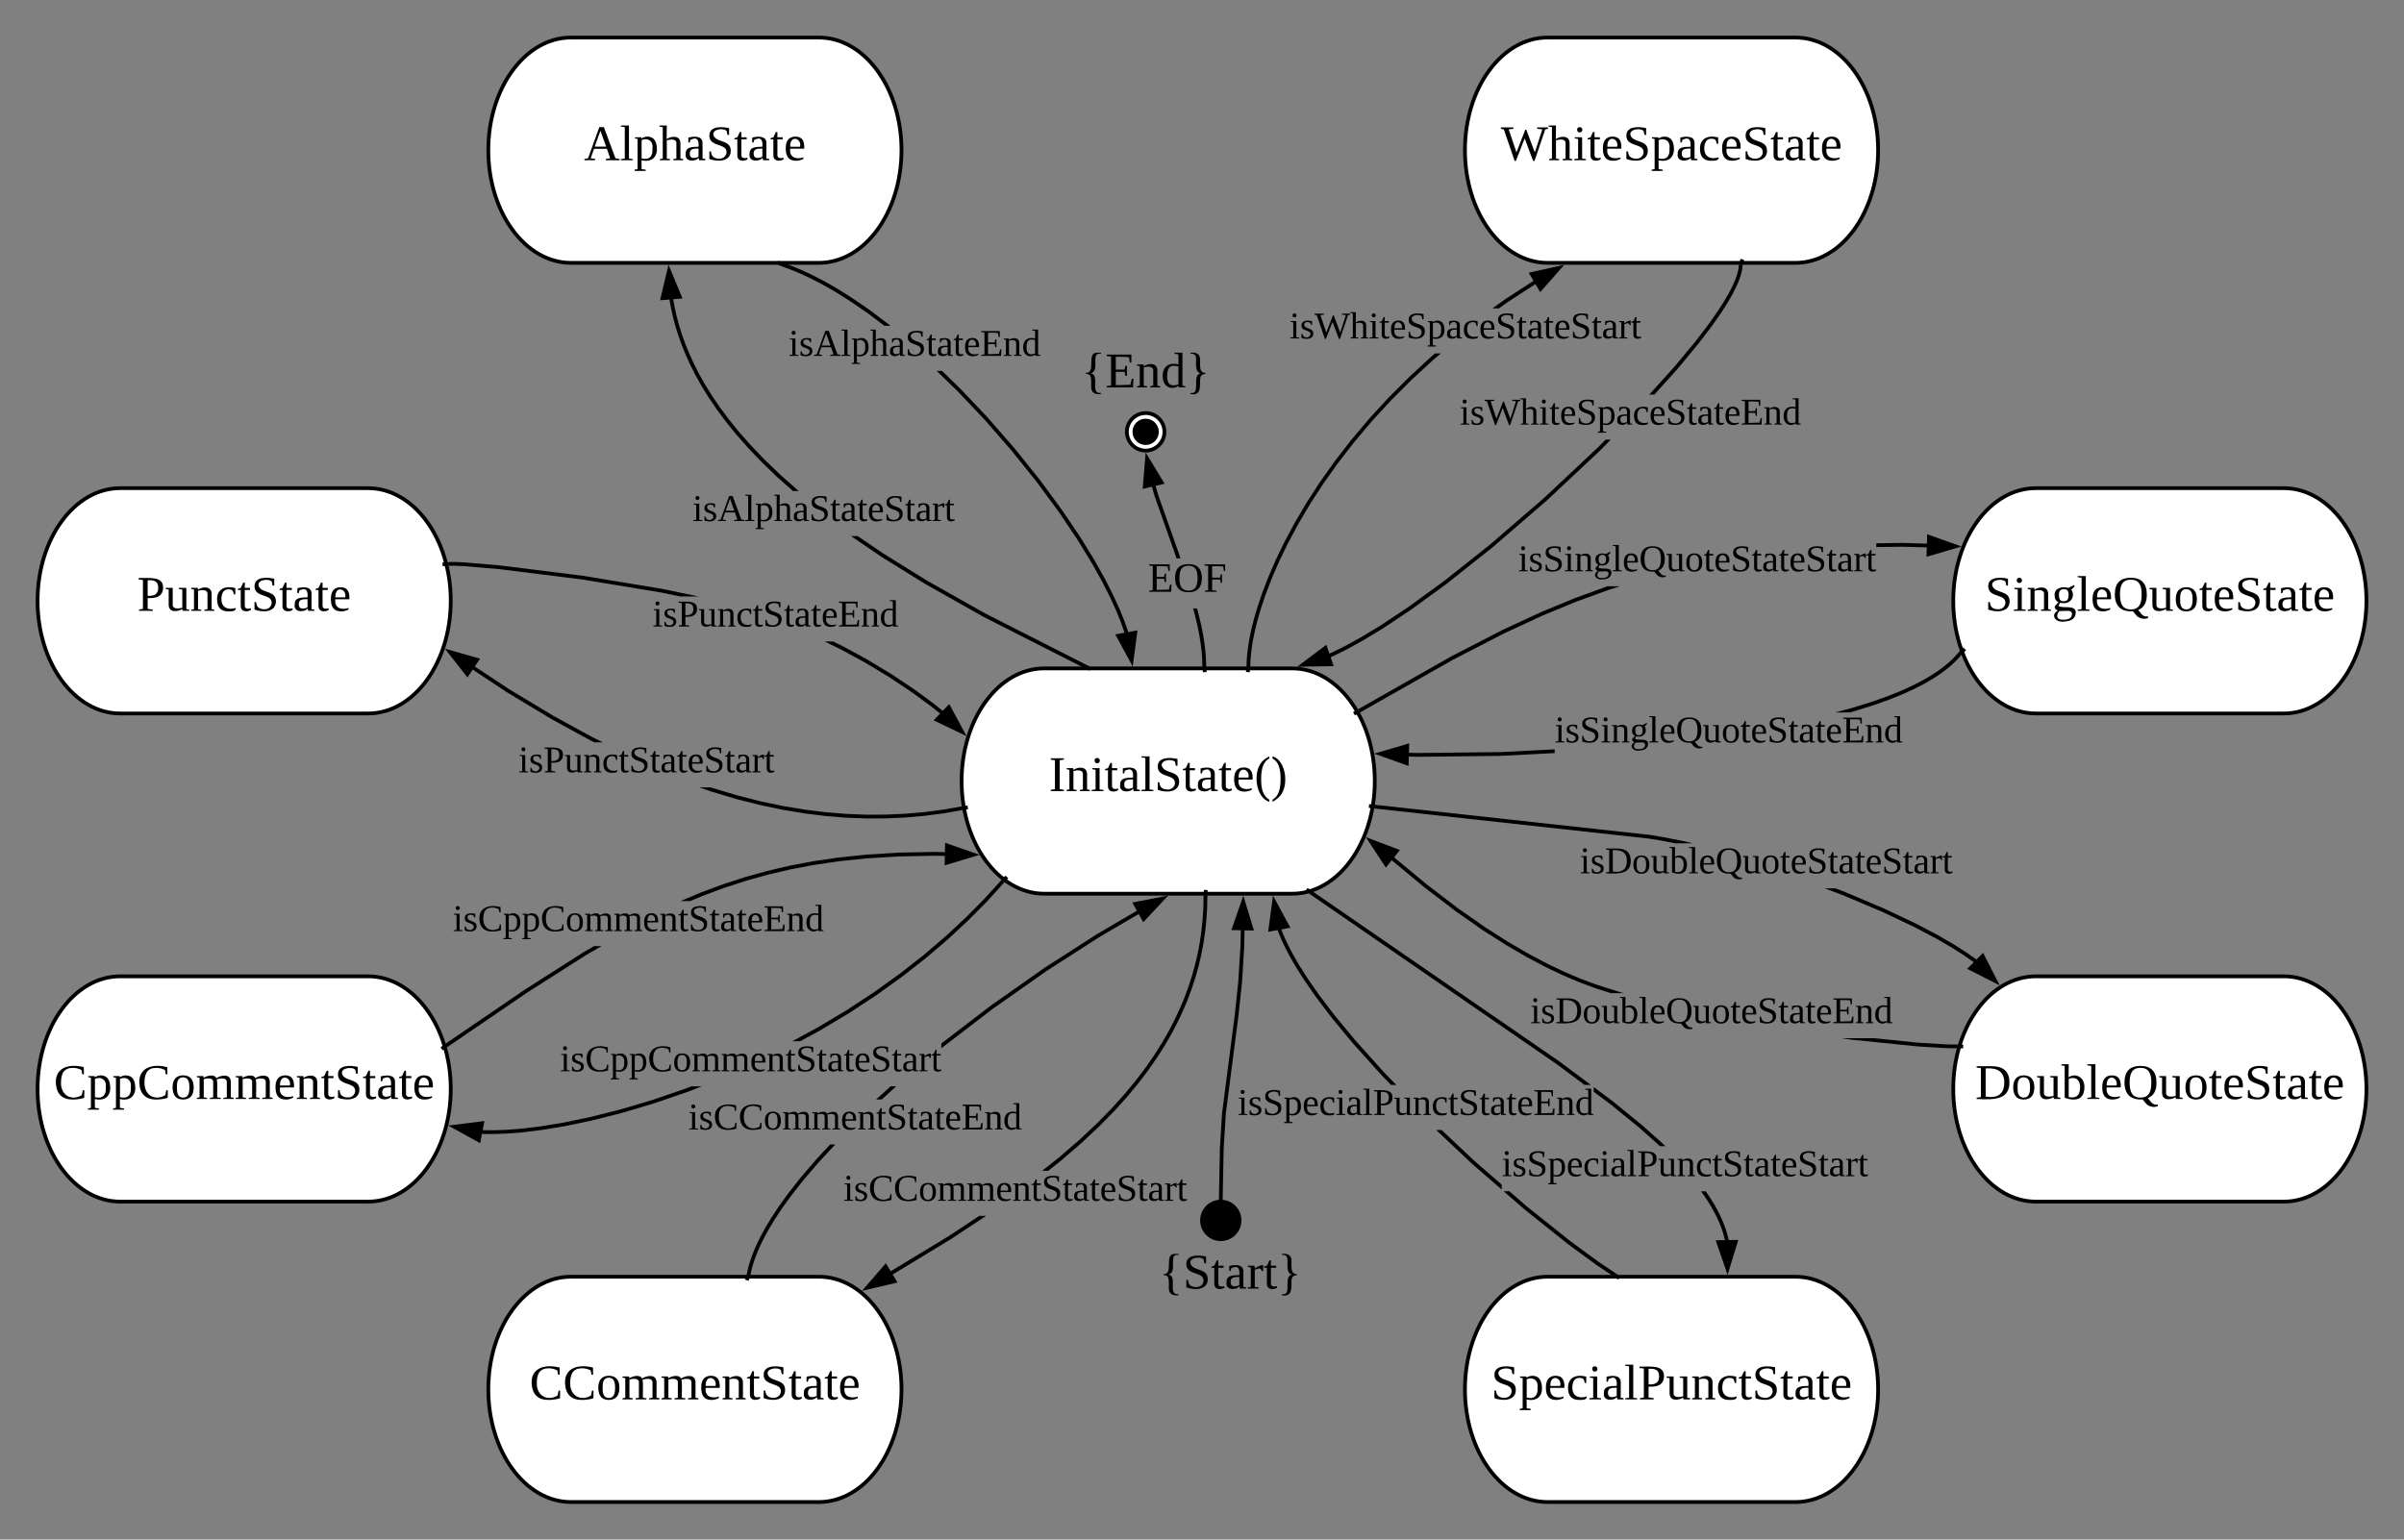 <svg xmlns="http://www.w3.org/2000/svg" xmlns:xlink="http://www.w3.org/1999/xlink" xmlns:lucid="lucid" width="1280" height="820"><rect width="100%" height="100%" fill="#808080" stroke="none"/><g transform="translate(0 4)" lucid:page-tab-id="0_0"><path d="M436 16c24.3 0 44 26.86 44 60s-19.7 60-44 60H304c-24.3 0-44-26.86-44-60s19.7-60 44-60z" stroke="#000" stroke-width="2" fill="#fff"/><use xlink:href="#a" transform="matrix(1,0,0,1,265,21) translate(45.889 60.333)"/><path d="M196 256c24.3 0 44 26.86 44 60s-19.7 60-44 60H64c-24.3 0-44-26.86-44-60s19.7-60 44-60z" stroke="#000" stroke-width="2" fill="#fff"/><use xlink:href="#b" transform="matrix(1,0,0,1,25,261) translate(48.074 60.333)"/><path d="M196 516c24.3 0 44 26.86 44 60s-19.7 60-44 60H64c-24.3 0-44-26.86-44-60s19.7-60 44-60z" stroke="#000" stroke-width="2" fill="#fff"/><use xlink:href="#c" transform="matrix(1,0,0,1,25,521) translate(3.63 60.333)"/><path d="M436 676c24.3 0 44 26.86 44 60s-19.7 60-44 60H304c-24.3 0-44-26.86-44-60s19.7-60 44-60z" stroke="#000" stroke-width="2" fill="#fff"/><use xlink:href="#d" transform="matrix(1,0,0,1,265,681) translate(16.963 60.333)"/><path d="M956 676c24.3 0 44 26.86 44 60s-19.7 60-44 60H824c-24.3 0-44-26.86-44-60s19.7-60 44-60z" stroke="#000" stroke-width="2" fill="#fff"/><use xlink:href="#e" transform="matrix(1,0,0,1,785,681) translate(8.926 60.333)"/><path d="M1216 516c24.3 0 44 26.86 44 60s-19.7 60-44 60h-132c-24.3 0-44-26.86-44-60s19.7-60 44-60z" stroke="#000" stroke-width="2" fill="#fff"/><use xlink:href="#f" transform="matrix(1,0,0,1,1045,521) translate(6.704 60.333)"/><path d="M956 16c24.3 0 44 26.86 44 60s-19.7 60-44 60H824c-24.3 0-44-26.86-44-60s19.7-60 44-60z" stroke="#000" stroke-width="2" fill="#fff"/><use xlink:href="#g" transform="matrix(1,0,0,1,785,21) translate(14.148 60.333)"/><path d="M1216 256c24.3 0 44 26.86 44 60s-19.7 60-44 60h-132c-24.3 0-44-26.86-44-60s19.7-60 44-60z" stroke="#000" stroke-width="2" fill="#fff"/><use xlink:href="#h" transform="matrix(1,0,0,1,1045,261) translate(11.852 60.333)"/><path d="M688 352c24.3 0 44 26.86 44 60s-19.7 60-44 60H556c-24.3 0-44-26.86-44-60s19.7-60 44-60z" stroke="#000" stroke-width="2" fill="#fff"/><use xlink:href="#i" transform="matrix(1,0,0,1,517,357) translate(41.519 60.333)"/><path d="M448.8 340.2l12.93 7.05 12.98 7.85 12.2 8.13 10.25 7.53 4.96 4-1.24 1.55-4.93-3.96-10.18-7.47-12.1-8.08-12.92-7.82-12.86-7-8.8-4.3h4.55zm-206.55-44.88l5.08.22 18.76 1.6 44.4 5.56 42.03 6.94 19.4 4.03h-9.8l-9.97-2.07-41.95-6.92-44.32-5.54-18.68-1.6-5-.22h-1.67l-.7.03-.36.03-.18.02-.18.04-.08.03-.78-1.84.18-.08.23-.06.3-.07.3-.04.43-.05.8-.03z"/><path d="M238.7 295.55l-.08 2-3-.1.07-2zM512.3 385.85l-13.52-6.5 6.4-6.7z"/><path d="M514.65 388.08l-17.54-8.42 8.3-8.7zm-14.2-9.03l9.5 4.57-5-9.3z"/><use xlink:href="#j" transform="matrix(1,0,0,1,347.397,313.673) translate(0 16)"/><path d="M379.25 415.65l13.26 3.97 12.58 3.2 12 2.5 11.54 1.92 11.14 1.38 10.83.88 10.58.4 10.38-.02 10.24-.46 10.15-.88 10.1-1.3 10.1-1.75.34 1.96-10.15 1.75-10.18 1.32-10.23.9-10.33.46-10.46.03-10.67-.4-10.9-.9-11.24-1.38-11.62-1.93-12.07-2.54-12.65-3.2-13.35-4-6.33-2.2h6.13zm-108.2-52.6l23.8 14.33 20.47 11.2 5.67 2.8h-4.53l-2.07-1.03-20.56-11.23-23.87-14.38-18.5-12.24 1.1-1.67z"/><path d="M515.44 427l-2.96.46-.3-1.97 2.95-.48zM254 347.4l-5.17 7.7-9.26-11.8z"/><path d="M255.6 346.82l-6.7 9.98-12.02-15.3zm-6.83 6.58l3.63-5.4-10.15-2.9z"/><use xlink:href="#k" transform="matrix(1,0,0,1,276.019,391.373) translate(0 16)"/><path d="M366.2 577.5l-18.07 6.2-17.33 5.15-16.02 4.04-14.23 2.95-12.2 2-10.12 1.25-8.22.65-6.57.25-5.24-.02-1.8-.08.08-2 1.76.08 5.16.02 6.5-.24 8.13-.65 10.04-1.22 12.1-2 14.16-2.94 15.94-4.02 17.25-5.12 18-6.18 2.66-1.03h5.5zm168.6-111.57l-9.18 10.1-9.97 10.07-10.8 10.05-11.7 10-12.64 9.9-13.63 9.8-14.64 9.64-15.65 9.36-10.54 5.73h-4.2l13.74-7.47 15.6-9.33 14.56-9.58 13.56-9.76 12.58-9.86 11.63-9.94 10.76-10 9.9-10 9.16-10.08z"/><path d="M536.82 463.72l-2.02 2.2-1.48-1.34 2.03-2.2zM254.96 603.34l-13.14-7.24 14.88-1.87z"/><path d="M255.68 604.88l-17.04-9.4 19.3-2.4zm-10.7-8.17l9.25 5.1 1.23-6.4z"/><use xlink:href="#l" transform="matrix(1,0,0,1,298.177,550.588) translate(0 16)"/><path d="M312 504.7l-31.57 20.13-42.27 28.87-1.13-1.66 42.3-28.88L310.96 503l5.33-3.08h4zm191.4-54.8l-.05 2-5.7-.13-19.53.38-16.67 1.03-14.73 1.53-13.38 1.98-12.47 2.36-11.88 2.78-11.6 3.23-11.55 3.74-11.83 4.4-6.5 2.72h-5.18l10.94-4.6 11.9-4.42 11.65-3.77 11.66-3.25 11.95-2.8L433 454.7l13.47-1.97 14.8-1.54 16.77-1.05 19.62-.4zM518.37 451.23l-14.37 4.3.2-9.25z"/><path d="M521.6 451.3l-18.63 5.6.27-12.02zm-16.57 2.9l10.1-3.04-9.95-3.5zM238.16 553.7l-2.48 1.7-1.12-1.66 2.47-1.7z"/><use xlink:href="#m" transform="matrix(1,0,0,1,241.075,475.92) translate(0 16)"/><path d="M470.38 290.84l22.96 14.27 31.08 17.55 54.04 27.46-.9 1.8-54.1-27.48-31.14-17.6-23.03-14.3-16.18-11h3.56zM359.18 159.5l1.07 4.8 1.3 4.87 1.53 4.94 1.8 5.04 2.1 5.14 2.4 5.28 2.76 5.44 3.16 5.63 3.62 5.85 4.14 6.12 4.75 6.4 5.47 6.8 6.32 7.17 7.33 7.68 8.6 8.26 9.72 8.6h-3.02l-8.07-7.12-8.65-8.32-7.38-7.74-6.38-7.24-5.5-6.84-4.82-6.5-4.18-6.17-3.66-5.92-3.2-5.7-2.8-5.52-2.44-5.36-2.12-5.22-1.83-5.1-1.58-5.02-1.3-4.95-1.1-4.9-.8-4.54 1.96-.35z"/><path d="M581.14 351.47l-.9 1.78-2.7-1.36.92-1.8zM361.96 154.08l-9.24.73 3.5-14.57z"/><path d="M363.4 154.97l-11.97.95 4.53-18.92zm-9.4-1.26l6.5-.5-4.03-9.75z"/><use xlink:href="#n" transform="matrix(1,0,0,1,368.685,257.507) translate(0 16)"/><path d="M511.35 203.05l14.5 15.3 14.46 16.58 13.52 16.87 11.82 16.1 9.73 14.46L583 294.8l5.8 10.4 4.3 8.6 3.2 7.04 2.34 5.8 1.7 4.83.43 1.37-1.9.6-.42-1.34-1.68-4.74-2.3-5.73-3.16-6.97-4.27-8.5-5.76-10.34-7.6-12.38-9.66-14.4-11.77-16.02-13.46-16.8-14.4-16.52-14.44-15.25-11.25-10.92h2.87zm-89.57-65.3l5.08 2.1 5.65 2.63 6.34 3.27 7.1 4.06 8 5.05 9.07 6.23 10.24 7.7.92.75h-3.25l-9.06-6.82-9-6.18-7.93-5-7.02-4-6.25-3.24-5.57-2.6-5-2.08-4.55-1.66.7-1.88zM417.24 136.08l-.77 1.84-2.77-1.14.77-1.85zM602.5 347.82l-7.13-13.2 9.12-1.67z"/><path d="M603.1 351l-9.26-17.1 11.82-2.18zm-6.2-15.64l5.03 9.27 1.4-10.45z"/><use xlink:href="#o" transform="matrix(1,0,0,1,419.876,169.532) translate(0 16)"/><path d="M506.28 656l-31.2 18.93-1.05-1.7 31.18-18.92 16.25-10.74h3.62zm136.6-182.98l-.15 6.6-.4 6.42-.67 6.28-.9 6.16-1.16 6.07-1.4 6-1.67 5.95-1.93 5.94-2.22 5.95-2.5 5.98-2.86 6.05-3.2 6.14-3.63 6.27-4.1 6.43-4.62 6.64-5.24 6.9-5.98 7.24-6.87 7.63-8 8.14-9.4 8.83-11.28 9.73-6.57 5.2h-3.22l8.52-6.74 11.22-9.68 9.34-8.76 7.93-8.08 6.82-7.57 5.93-7.16 5.2-6.83 4.56-6.58 4.03-6.36 3.58-6.2 3.18-6.06 2.8-5.98 2.5-5.9 2.18-5.88 1.9-5.86 1.65-5.87 1.4-5.92 1.13-5.98.9-6.08.65-6.2.4-6.34.14-6.55z"/><path d="M643 470.06l-.14 3-2-.1.16-3zM476.32 678.42l-14.6 3.43 9.8-11.36z"/><path d="M477.9 679.08l-18.94 4.45 12.7-14.73zm-13.4 1.1l10.25-2.42-3.38-5.57z"/><use xlink:href="#p" transform="matrix(1,0,0,1,449.048,619.557) translate(0 16)"/><path d="M435.96 615l-8.4 9.8-6.44 8.23-5 6.94-3.88 5.92-3.05 5.08-2.4 4.4-1.9 3.88-1.5 3.4-1.2 3.05-.93 2.74-.73 2.46-.56 2.24-.43 2.06-1.96-.4.43-2.1.58-2.33.77-2.54.96-2.8 1.22-3.12 1.53-3.48 1.93-3.95 2.45-4.48 3.1-5.17 3.93-6 5.04-7 6.5-8.3 8.45-9.86 7.52-8.1h2.73zm33.53-33.42h-2.98l7.7-7h2.97zm137.05-98.9l-21.18 12.4-28.1 18.06-28.7 20.2-26.6 20.38-.74.62v-2.57l26.15-20.05 28.77-20.24 28.18-18.1 21.2-12.42z"/><path d="M399.53 675.3l-.92 2.86-1.9-.6.92-2.87zM608.93 485.53l-4.5-8.12 14.74-2.83z"/><path d="M608.72 487.2l-5.82-10.5L622 473zm-2.74-9.07l3.16 5.7 7.2-7.7z"/><use xlink:href="#q" transform="matrix(1,0,0,1,366.478,581.581) translate(0 16)"/><path d="M908.5 630.92l2.38 3.55 2 3.24 1.66 3 1.4 2.8 1.18 2.6 1 2.5.84 2.35.7 2.26.57 2.2.28 1.27-1.94.43-.28-1.24-.55-2.1-.67-2.18-.8-2.3-.98-2.4-1.14-2.53-1.37-2.7-1.63-2.93-1.94-3.17-2.34-3.48-1.2-1.6h2.5zm-49.77-48.35l15.5 12.65 10.3 9.15 2.17 2.1h-2.88l-.64-.63-10.23-9.1-15.45-12.6-8.93-6.66v-2.5zm-28.5-21.27l16.83 12.56h-3.34l-14.65-10.93-131.56-90.66 1.15-1.65zM919.78 671.76l-4.87-14.18 9.28-.16z"/><path d="M919.84 675l-6.33-18.4 12.04-.2zm-3.54-16.45l3.43 9.98 3.1-10.1zM698.65 470.62l-1.14 1.65-2.46-1.7 1.14-1.65z"/><use xlink:href="#r" transform="matrix(1,0,0,1,799.577,606.457) translate(0 16)"/><path d="M813.25 638.8l22.87 18.26 15.03 11.02 9.1 6.1-1.13 1.65-9.12-6.12-15.1-11.05-22.93-18.32-11.38-9.87h3.04zm-28.08-24.38l14.4 12.5v2.65l-15.75-13.67-19.13-18.04h2.9zM682.6 492.07l1.44 3.42 1.87 3.98 2.47 4.74 3.27 5.7 4.4 6.92 5.93 8.58 8.16 10.78 11.3 13.7 15.72 17.5 6.3 6.46h-2.8l-4.96-5.1-15.78-17.54-11.36-13.78-8.2-10.85-6-8.66-4.43-7-3.3-5.76-2.52-4.8-1.9-4.08-1.45-3.5-.6-1.64 1.86-.7z"/><path d="M862.72 675.87l-1.13 1.65-2.5-1.7 1.15-1.65zM685.52 489.38l-9.12 1.67 2-14.87z"/><path d="M687.06 490.12l-11.83 2.16L677.8 473zm-9.48-.3l6.4-1.18-5-9.27z"/><use xlink:href="#s" transform="matrix(1,0,0,1,658.957,573.859) translate(0 16)"/><path d="M763.3 187.5l-11.67 10.75-10.93 10.94-10.2 11.08-9.42 11.17-8.66 11.17-7.9 11.1-7.08 10.93-6.28 10.63-5.48 10.23-4.68 9.7-3.9 9.02-3.18 8.27-2.5 7.44-1.92 6.6-1.4 5.73-1 4.94-.67 4.2-.4 3.56-.23 3-.08 2.5v.55h-2v-.57l.08-2.58.23-3.07.42-3.64.68-4.3 1-5 1.44-5.83 1.94-6.66 2.54-7.53 3.2-8.34 3.94-9.1 4.72-9.76 5.52-10.3 6.32-10.7 7.14-11 7.93-11.17 8.73-11.24 9.48-11.24 10.25-11.15 11-11L762 186l2.06-1.75h3.1zm54.5-40.37l-14.85 9.65-4.88 3.47h-3.45l7.2-5.13 14.88-9.67zM820.24 149.9l-4.72-7.97 14.64-3.28z"/><path d="M820.08 151.6l-6.12-10.35 18.98-4.25zm-3-9l3.32 5.6 6.97-7.9zM665.7 351.1l-.3 3-2-.22.32-3z"/><use xlink:href="#t" transform="matrix(1,0,0,1,686.579,160.247) translate(0 16)"/><path d="M852.47 235.47l-28.84 27.07-28.83 24.9-24.53 19.48-19.12 13.92-14.46 9.63-10.96 6.64-8.4 4.63-6.55 3.27-2.5 1.1-.83-1.82 2.46-1.1 6.5-3.22 8.3-4.6 10.88-6.58 14.4-9.58 19.06-13.88 24.47-19.42 28.76-24.85 28.77-27 3.82-3.9h2.8zm75.3-98.45v.55l-.04.63-.08.7-.1.78-.18.9-.24 1-.33 1.2-.45 1.37-.6 1.64-.85 1.97-1.15 2.43-1.6 3.06-2.27 3.92-3.28 5.16-4.85 6.97-7.34 9.64-11.2 13.53-12.36 13.68h-2.7l13.54-15 11.16-13.45 7.3-9.57 4.8-6.9 3.23-5.1 2.23-3.83 1.56-3 1.12-2.35.8-1.9.58-1.56.42-1.3.3-1.1.23-.94.17-.8.1-.7.07-.63.03-.54v-.52z"/><path d="M928.67 134.46l-.94 2.85-1.9-.6.94-2.86zM708.73 349.8l-15 .26 12-9.02z"/><path d="M710.12 350.78l-19.45.33 15.54-11.7zM696.8 349l10.54-.17-2.12-6.16z"/><use xlink:href="#u" transform="matrix(1,0,0,1,777.174,206.149) translate(0 16)"/><path d="M856.18 310.3l-16.8 6.1-17.94 7.4-20.54 9.52-27.18 14.02-49.7 28.2-.97-1.75 49.7-28.22 27.27-14.06 20.6-9.54 18.05-7.44 16.86-6.15.4-.13h6.6zm170.04-24.74l-.05 2-12.9-.37-14.25.18v-2l14.25-.2zM1041.2 286.98l-14.4 4.23.26-9.26z"/><path d="M1044.42 287.07l-18.66 5.5.34-12.03zm-16.58 2.8l10.1-2.98-9.92-3.55zM724.03 375.53l-2.6 1.48-1-1.73 2.62-1.48z"/><use xlink:href="#v" transform="matrix(1,0,0,1,808.295,284.27) translate(0 16)"/><path d="M827.78 397.1l-28.76 1.48-44.42.5-4.75-.15.06-2 4.72.14 44.34-.5 28.82-1.47zm216.94-52.8l-.87 1.05-1.2 1.37-1.37 1.42-1.56 1.5-1.8 1.56-2.04 1.66-2.38 1.77-2.78 1.88-3.26 2.02-3.87 2.18-4.66 2.36-5.63 2.56-6.92 2.82-8.64 3.1-10.96 3.4-1.82.5h-7.78l9.04-2.42 10.88-3.38 8.57-3.07 6.85-2.78 5.55-2.55 4.57-2.32 3.8-2.13 3.2-1.97 2.7-1.84 2.3-1.72 2-1.6 1.73-1.52 1.5-1.43 1.3-1.37 1.16-1.3.84-1.03zM749 402.54l-14.12-5.05 14.4-4.23z"/><path d="M749.97 403.94l-18.32-6.55 18.67-5.47zm-11.85-6.36l9.93 3.55.2-6.5zM1046.83 342.37l-2.2 2.03-1.37-1.47 2.2-2.03z"/><use xlink:href="#w" transform="matrix(1,0,0,1,827.782,375.43) translate(0 16)"/><path d="M981.72 470.83l21.42 9.06 16.56 7.83 12.08 6.34 8.67 5.04 6.27 4 4.6 3.2 1.2.93-1.2 1.6-1.18-.9-4.53-3.16-6.2-3.95-8.6-5-12-6.3-16.48-7.8-21.34-9.04-9.42-3.53h5.7zM878.64 440.7l6.24 1.04 11.68 2.28 4.7 1.13h-9.37l-7.37-1.44-6.17-1.02-146.6-16.08.23-1.98z"/><path d="M732 424.62l-.23 1.98-2.98-.32.2-2zM1062.45 518.56l-13.37-6.8 6.56-6.57z"/><path d="M1064.74 520.84L1047.4 512l8.5-8.5zm-13.98-9.36l9.4 4.8-4.8-9.4z"/><use xlink:href="#x" transform="matrix(1,0,0,1,841.191,445.149) translate(0 16)"/><path d="M1021.67 551.38l14.04.85 4.68.1 1.88-.06.05 2-1.9.05-4.77-.1-14.12-.85-35.57-3.6-5.6-.8h17.6zM759.74 467.1l16.62 12.7 14.18 9.92 12.5 7.98 11.14 6.48 10.02 5.28 9.07 4.3 8.26 3.5 7.57 2.83 1.87.64 11.8 3.75 1.77.47h-6.87l-7.33-2.33-1.92-.67-7.64-2.86-8.33-3.52-9.14-4.33-10.1-5.32-11.2-6.52-12.57-8-14.25-9.98-16.7-12.75L740.8 454l1.28-1.53z"/><path d="M1045.32 552.38l-.07 2-3-.1.07-2zM743.76 449.18l-5.8 7.23-8.22-12.54z"/><path d="M745.4 448.73l-7.52 9.38-10.67-16.27zm-7.36 5.98l4.08-5.07-9.86-3.74z"/><use xlink:href="#y" transform="matrix(1,0,0,1,814.788,524.966) translate(0 16)"/><path d="M660 646c0 5.52-4.48 10-10 10s-10-4.48-10-10 4.48-10 10-10 10 4.48 10 10z" stroke="#000" stroke-width="2"/><path d="M661.65 491.24l-.17 8.88-1.18 19-1.83 17.3-6.77 52.46-1.18 19-.52 27.1" stroke="#000" stroke-width="2" fill="none"/><path d="M661.94 476.24l4.36 14.35-9.27-.2z" stroke="#000" stroke-width="2"/><path d="M650 635l-.06 3" stroke="#000" stroke-width="2" fill="none"/><path d="M620 226c0 5.52-4.48 10-10 10s-10-4.48-10-10 4.48-10 10-10 10 4.48 10 10z" stroke="#000" stroke-width="2" fill="#fff"/><path d="M616 226c0 3.3-2.7 6-6 6s-6-2.7-6-6 2.7-6 6-6 6 2.7 6 6z" stroke="#000" stroke-width="2"/><path d="M637.6 320.9l1.82 7.36 1.2 5.93.77 5.02.48 4.37.26 3.88.08 3.5-2 .04-.08-3.45-.25-3.8-.5-4.3-.76-4.93-1.17-5.85-1.8-7.27-.4-1.34h2.1zm-20.88-61.16l10.3 29.2 1.56 4.48h-2.12l-1.32-3.82-10.33-29.24-1.56-5.33 1.92-.57z"/><path d="M642.48 353.9l-2 .18-.26-3 2-.17zM618.54 252.98l-9.02 2.13 1.23-14.94z"/><path d="M620.1 253.63l-11.7 2.77L610 237zm-9.47.2l6.34-1.5-5.48-9.02z"/><use xlink:href="#z" transform="matrix(1,0,0,1,611.232,293.42) translate(0 17.778)"/><path d="M600 656h110v20H600z" stroke="#000" stroke-opacity="0" stroke-width="8" fill="#fff" fill-opacity="0"/><use xlink:href="#A" transform="matrix(1,0,0,1,605,661) translate(12.148 21.333)"/><path d="M555 176h110v20H555z" stroke="#000" stroke-opacity="0" stroke-width="8" fill="#fff" fill-opacity="0"/><use xlink:href="#B" transform="matrix(1,0,0,1,560,181) translate(15.815 21.333)"/><defs><path d="M81-9v9H4v-9l26-5 81-224h33l83 224 30 5v9h-99v-9l31-5-23-68H73L49-14zm38-203L78-98h82" id="C"/><path d="M65-12l28 4v8H7v-8l28-4v-226l-28-4v-8h58v238" id="D"/><path d="M166-85c3 67-44 102-111 85l1 64 29 4v9H6v-9l21-4v-217c-7-3-22 1-19-12h46l1 9c11-8 26-14 45-14 47 2 64 36 66 85zM56-13c53 14 83-14 78-72 7-53-33-79-78-60v132" id="E"/><path d="M126-119c3-38-42-31-69-25v132l23 4v8H7v-8l21-4v-226l-24-4v-8h53l-1 98c31-22 99-31 99 31v109c7 3 23-1 20 12h-71v-8l22-4v-107" id="F"/><path d="M32-163c41-10 102-14 102 39v112c8 3 24-2 21 12h-45l-4-17C83 13 3 13 13-46c-2-50 45-50 92-51 4-36-5-70-42-56-6 2-12 4-16 6-4 7 0 23-15 20v-36zM42-47c0 41 41 33 63 22v-59c-34 1-63-1-63 37" id="G"/><path d="M178-68c0 79-95 82-154 59v-54h12c1 35 22 52 60 52 50 0 69-58 33-82-39-24-105-21-105-85 0-67 86-66 142-53v49h-12l-6-29c-31-27-121-7-89 42 28 43 119 24 119 101" id="H"/><path d="M54-38c-1 25 24 26 44 20v12C71 10 25 9 25-35v-115H4c-2-14 14-10 21-15l18-38h11v38h38v15H54v112" id="I"/><path d="M84-170c49 0 66 33 63 87H46c-8 60 38 80 95 63v10C128-2 108 4 88 4 34 4 14-29 14-84c-1-54 22-86 70-86zm33 73c12-57-57-82-69-24-1 7-2 15-2 24h71" id="J"/><g id="a"><use transform="matrix(0.074,0,0,0.074,0,0)" xlink:href="#C"/><use transform="matrix(0.074,0,0,0.074,19.185,0)" xlink:href="#D"/><use transform="matrix(0.074,0,0,0.074,26.593,0)" xlink:href="#E"/><use transform="matrix(0.074,0,0,0.074,39.926,0)" xlink:href="#F"/><use transform="matrix(0.074,0,0,0.074,53.259,0)" xlink:href="#G"/><use transform="matrix(0.074,0,0,0.074,65.037,0)" xlink:href="#H"/><use transform="matrix(0.074,0,0,0.074,79.852,0)" xlink:href="#I"/><use transform="matrix(0.074,0,0,0.074,87.259,0)" xlink:href="#G"/><use transform="matrix(0.074,0,0,0.074,99.037,0)" xlink:href="#I"/><use transform="matrix(0.074,0,0,0.074,106.444,0)" xlink:href="#J"/></g><path d="M75-108c48 3 76-12 76-58s-28-57-76-54v112zm111-58c-1 60-46 78-111 74v78l37 5v9H13v-9l28-5v-208l-31-4v-10c81 1 178-14 176 70" id="K"/><path d="M124-13C89 8 26 15 26-45v-108c-8-3-24 2-21-12h50v118c-3 37 42 32 69 25v-131l-25-4v-8h54v153c8 3 24-2 21 12h-48" id="L"/><path d="M125-118c4-37-41-34-68-26v132l23 4v8H8C5-13 21-9 28-12v-141c-7-3-23 1-20-12h47l2 13c31-23 98-29 98 31v109c7 3 23-1 20 12h-72v-8l22-4v-106" id="M"/><path d="M45-84c0 64 52 80 104 63 1 25-30 25-55 25-56 0-80-32-80-88 0-76 62-98 131-80v46h-10c-5-15-4-31-23-35-47-10-67 21-67 69" id="N"/><g id="b"><use transform="matrix(0.074,0,0,0.074,0,0)" xlink:href="#K"/><use transform="matrix(0.074,0,0,0.074,14.815,0)" xlink:href="#L"/><use transform="matrix(0.074,0,0,0.074,28.148,0)" xlink:href="#M"/><use transform="matrix(0.074,0,0,0.074,41.481,0)" xlink:href="#N"/><use transform="matrix(0.074,0,0,0.074,53.259,0)" xlink:href="#I"/><use transform="matrix(0.074,0,0,0.074,60.667,0)" xlink:href="#H"/><use transform="matrix(0.074,0,0,0.074,75.481,0)" xlink:href="#I"/><use transform="matrix(0.074,0,0,0.074,82.889,0)" xlink:href="#G"/><use transform="matrix(0.074,0,0,0.074,94.667,0)" xlink:href="#I"/><use transform="matrix(0.074,0,0,0.074,102.074,0)" xlink:href="#J"/></g><path d="M52-115c0 93 80 130 150 87l7-35h11l-1 55c-23 7-52 12-83 12C60 4 19-37 15-115c-5-113 97-141 201-114l1 51h-12l-5-30c-15-9-39-16-62-16-66 0-86 41-86 109" id="O"/><path d="M90-170c52 0 76 32 76 87 0 54-24 87-77 87-51 0-75-34-75-87 0-54 24-87 76-87zM89-10c39 0 46-35 46-73 0-39-7-73-46-73-39 1-44 34-44 73s6 72 44 73" id="P"/><path d="M126-118c4-37-42-32-68-25v131l24 4v8H8C5-13 21-9 28-12v-141c-7-3-23 1-20-12h48l1 13c22-15 77-30 92 2 32-22 104-36 104 29v109c8 3 24-2 21 12h-75v-8l25-4v-106c3-39-45-31-72-24 7 37 1 88 3 130l25 4v8h-78v-8l24-4v-106" id="Q"/><g id="c"><use transform="matrix(0.074,0,0,0.074,0,0)" xlink:href="#O"/><use transform="matrix(0.074,0,0,0.074,17.778,0)" xlink:href="#E"/><use transform="matrix(0.074,0,0,0.074,31.111,0)" xlink:href="#E"/><use transform="matrix(0.074,0,0,0.074,44.444,0)" xlink:href="#O"/><use transform="matrix(0.074,0,0,0.074,62.222,0)" xlink:href="#P"/><use transform="matrix(0.074,0,0,0.074,75.556,0)" xlink:href="#Q"/><use transform="matrix(0.074,0,0,0.074,96.296,0)" xlink:href="#Q"/><use transform="matrix(0.074,0,0,0.074,117.037,0)" xlink:href="#J"/><use transform="matrix(0.074,0,0,0.074,128.815,0)" xlink:href="#M"/><use transform="matrix(0.074,0,0,0.074,142.148,0)" xlink:href="#I"/><use transform="matrix(0.074,0,0,0.074,149.556,0)" xlink:href="#H"/><use transform="matrix(0.074,0,0,0.074,164.37,0)" xlink:href="#I"/><use transform="matrix(0.074,0,0,0.074,171.778,0)" xlink:href="#G"/><use transform="matrix(0.074,0,0,0.074,183.556,0)" xlink:href="#I"/><use transform="matrix(0.074,0,0,0.074,190.963,0)" xlink:href="#J"/></g><g id="d"><use transform="matrix(0.074,0,0,0.074,0,0)" xlink:href="#O"/><use transform="matrix(0.074,0,0,0.074,17.778,0)" xlink:href="#O"/><use transform="matrix(0.074,0,0,0.074,35.556,0)" xlink:href="#P"/><use transform="matrix(0.074,0,0,0.074,48.889,0)" xlink:href="#Q"/><use transform="matrix(0.074,0,0,0.074,69.63,0)" xlink:href="#Q"/><use transform="matrix(0.074,0,0,0.074,90.37,0)" xlink:href="#J"/><use transform="matrix(0.074,0,0,0.074,102.148,0)" xlink:href="#M"/><use transform="matrix(0.074,0,0,0.074,115.481,0)" xlink:href="#I"/><use transform="matrix(0.074,0,0,0.074,122.889,0)" xlink:href="#H"/><use transform="matrix(0.074,0,0,0.074,137.704,0)" xlink:href="#I"/><use transform="matrix(0.074,0,0,0.074,145.111,0)" xlink:href="#G"/><use transform="matrix(0.074,0,0,0.074,156.889,0)" xlink:href="#I"/><use transform="matrix(0.074,0,0,0.074,164.296,0)" xlink:href="#J"/></g><path d="M47-200c-23 0-25-39 0-38 13 0 18 7 20 19-1 11-8 19-20 19zM65-12l28 4v8H8v-8l28-4v-141l-24-4v-8h53v153" id="R"/><g id="e"><use transform="matrix(0.074,0,0,0.074,0,0)" xlink:href="#H"/><use transform="matrix(0.074,0,0,0.074,14.815,0)" xlink:href="#E"/><use transform="matrix(0.074,0,0,0.074,28.148,0)" xlink:href="#J"/><use transform="matrix(0.074,0,0,0.074,39.926,0)" xlink:href="#N"/><use transform="matrix(0.074,0,0,0.074,51.704,0)" xlink:href="#R"/><use transform="matrix(0.074,0,0,0.074,59.111,0)" xlink:href="#G"/><use transform="matrix(0.074,0,0,0.074,70.889,0)" xlink:href="#D"/><use transform="matrix(0.074,0,0,0.074,78.296,0)" xlink:href="#K"/><use transform="matrix(0.074,0,0,0.074,93.111,0)" xlink:href="#L"/><use transform="matrix(0.074,0,0,0.074,106.444,0)" xlink:href="#M"/><use transform="matrix(0.074,0,0,0.074,119.778,0)" xlink:href="#N"/><use transform="matrix(0.074,0,0,0.074,131.556,0)" xlink:href="#I"/><use transform="matrix(0.074,0,0,0.074,138.963,0)" xlink:href="#H"/><use transform="matrix(0.074,0,0,0.074,153.778,0)" xlink:href="#I"/><use transform="matrix(0.074,0,0,0.074,161.185,0)" xlink:href="#G"/><use transform="matrix(0.074,0,0,0.074,172.963,0)" xlink:href="#I"/><use transform="matrix(0.074,0,0,0.074,180.37,0)" xlink:href="#J"/></g><path d="M75-17c87 13 134-18 134-103 0-78-51-106-134-100v203zm171-102C246 5 139 7 10 0v-9l31-5v-208l-31-4v-10h107c82 0 129 35 129 117" id="S"/><path d="M53-14c58 12 82-15 82-73 0-52-35-77-82-58v131zM89 4C64 4 42-2 24-9v-229l-24-4v-8h53l-1 94c48-33 114-4 114 69 0 57-23 91-77 91" id="T"/><path d="M130-224c-62 0-78 43-78 106 0 64 16 108 78 108s78-44 78-108c0-63-16-106-78-106zM145 3C61 9 15-34 15-118c0-80 37-120 115-120 77 0 115 42 115 120 1 59-21 95-62 112 19 19 30 53 71 46v12c-30 12-67 2-84-19" id="U"/><g id="f"><use transform="matrix(0.074,0,0,0.074,0,0)" xlink:href="#S"/><use transform="matrix(0.074,0,0,0.074,19.185,0)" xlink:href="#P"/><use transform="matrix(0.074,0,0,0.074,32.519,0)" xlink:href="#L"/><use transform="matrix(0.074,0,0,0.074,45.852,0)" xlink:href="#T"/><use transform="matrix(0.074,0,0,0.074,59.185,0)" xlink:href="#D"/><use transform="matrix(0.074,0,0,0.074,66.593,0)" xlink:href="#J"/><use transform="matrix(0.074,0,0,0.074,78.37,0)" xlink:href="#U"/><use transform="matrix(0.074,0,0,0.074,97.556,0)" xlink:href="#L"/><use transform="matrix(0.074,0,0,0.074,110.889,0)" xlink:href="#P"/><use transform="matrix(0.074,0,0,0.074,124.222,0)" xlink:href="#I"/><use transform="matrix(0.074,0,0,0.074,131.63,0)" xlink:href="#J"/><use transform="matrix(0.074,0,0,0.074,143.407,0)" xlink:href="#H"/><use transform="matrix(0.074,0,0,0.074,158.222,0)" xlink:href="#I"/><use transform="matrix(0.074,0,0,0.074,165.63,0)" xlink:href="#G"/><use transform="matrix(0.074,0,0,0.074,177.407,0)" xlink:href="#I"/><use transform="matrix(0.074,0,0,0.074,184.815,0)" xlink:href="#J"/></g><path d="M319-222L242 5h-10l-61-162L108 5h-9L21-222l-21-4v-10h90v10l-34 4 56 166 63-163h8l61 163 54-166-37-4v-10h78v10" id="V"/><g id="g"><use transform="matrix(0.074,0,0,0.074,0,0)" xlink:href="#V"/><use transform="matrix(0.074,0,0,0.074,25.111,0)" xlink:href="#F"/><use transform="matrix(0.074,0,0,0.074,38.444,0)" xlink:href="#R"/><use transform="matrix(0.074,0,0,0.074,45.852,0)" xlink:href="#I"/><use transform="matrix(0.074,0,0,0.074,53.259,0)" xlink:href="#J"/><use transform="matrix(0.074,0,0,0.074,65.037,0)" xlink:href="#H"/><use transform="matrix(0.074,0,0,0.074,79.852,0)" xlink:href="#E"/><use transform="matrix(0.074,0,0,0.074,93.185,0)" xlink:href="#G"/><use transform="matrix(0.074,0,0,0.074,104.963,0)" xlink:href="#N"/><use transform="matrix(0.074,0,0,0.074,116.741,0)" xlink:href="#J"/><use transform="matrix(0.074,0,0,0.074,128.519,0)" xlink:href="#H"/><use transform="matrix(0.074,0,0,0.074,143.333,0)" xlink:href="#I"/><use transform="matrix(0.074,0,0,0.074,150.741,0)" xlink:href="#G"/><use transform="matrix(0.074,0,0,0.074,162.519,0)" xlink:href="#I"/><use transform="matrix(0.074,0,0,0.074,169.926,0)" xlink:href="#J"/></g><path d="M141-152c28 39 5 97-54 97-9 0-20-2-27-3L49-35c29 22 130-14 124 52-4 45-38 57-88 61C21 83-8 26 45-2 33-6 22-15 21-31l28-31c-19-9-28-26-28-51-2-51 53-65 100-52l38-20 7 8zM85 64c35 0 61-11 61-42 0-35-57-17-89-21-9 8-16 19-17 34 0 25 19 29 45 29zM52-113c1 26 7 46 35 44 28-1 34-16 35-44 0-26-6-43-34-43s-36 17-36 43" id="W"/><g id="h"><use transform="matrix(0.074,0,0,0.074,0,0)" xlink:href="#H"/><use transform="matrix(0.074,0,0,0.074,14.815,0)" xlink:href="#R"/><use transform="matrix(0.074,0,0,0.074,22.222,0)" xlink:href="#M"/><use transform="matrix(0.074,0,0,0.074,35.556,0)" xlink:href="#W"/><use transform="matrix(0.074,0,0,0.074,48.889,0)" xlink:href="#D"/><use transform="matrix(0.074,0,0,0.074,56.296,0)" xlink:href="#J"/><use transform="matrix(0.074,0,0,0.074,68.074,0)" xlink:href="#U"/><use transform="matrix(0.074,0,0,0.074,87.259,0)" xlink:href="#L"/><use transform="matrix(0.074,0,0,0.074,100.593,0)" xlink:href="#P"/><use transform="matrix(0.074,0,0,0.074,113.926,0)" xlink:href="#I"/><use transform="matrix(0.074,0,0,0.074,121.333,0)" xlink:href="#J"/><use transform="matrix(0.074,0,0,0.074,133.111,0)" xlink:href="#H"/><use transform="matrix(0.074,0,0,0.074,147.926,0)" xlink:href="#I"/><use transform="matrix(0.074,0,0,0.074,155.333,0)" xlink:href="#G"/><use transform="matrix(0.074,0,0,0.074,167.111,0)" xlink:href="#I"/><use transform="matrix(0.074,0,0,0.074,174.519,0)" xlink:href="#J"/></g><path d="M77-14l30 5v9H13v-9l30-5v-208l-30-4v-10h94v10l-30 4v208" id="X"/><path d="M108-235c-52 28-62 95-58 178 3 56 21 97 58 119v15C7 49-17-153 67-223c12-10 25-19 41-27v15" id="Y"/><path d="M12-250C113-222 137-19 52 49 40 59 28 69 12 77V62C56 37 70-16 70-87c0-70-13-123-58-148v-15" id="Z"/><g id="i"><use transform="matrix(0.074,0,0,0.074,0,0)" xlink:href="#X"/><use transform="matrix(0.074,0,0,0.074,8.815,0)" xlink:href="#M"/><use transform="matrix(0.074,0,0,0.074,22.148,0)" xlink:href="#R"/><use transform="matrix(0.074,0,0,0.074,29.556,0)" xlink:href="#I"/><use transform="matrix(0.074,0,0,0.074,36.963,0)" xlink:href="#G"/><use transform="matrix(0.074,0,0,0.074,48.741,0)" xlink:href="#D"/><use transform="matrix(0.074,0,0,0.074,56.148,0)" xlink:href="#H"/><use transform="matrix(0.074,0,0,0.074,70.963,0)" xlink:href="#I"/><use transform="matrix(0.074,0,0,0.074,78.37,0)" xlink:href="#G"/><use transform="matrix(0.074,0,0,0.074,90.148,0)" xlink:href="#I"/><use transform="matrix(0.074,0,0,0.074,97.556,0)" xlink:href="#J"/><use transform="matrix(0.074,0,0,0.074,109.333,0)" xlink:href="#Y"/><use transform="matrix(0.074,0,0,0.074,118.148,0)" xlink:href="#Z"/></g><path d="M41-130c7 48 86 23 86 84 0 56-69 57-112 41v-40c20 0 9 29 31 31 35 19 77-26 41-50-27-18-72-13-72-59 0-50 58-52 100-41v36c-19 1-8-25-28-25-21-7-50-1-46 23" id="aa"/><path d="M10-9l31-5v-208l-31-4v-10h177v57h-11l-6-38c-28-4-63-3-95-3v92h63l6-28h11v73h-11l-6-29H75v96l105-3 10-43h12l-3 62H10v-9" id="ab"/><path d="M13-81c0-71 46-101 114-85l-1-72-28-4v-8h57v238c8 3 24-2 21 12h-47l-2-12C80 23 13-1 13-81zm77-74c-37 1-44 33-45 74 0 38 9 66 45 66 14 0 27-3 36-7v-130c-10-1-24-3-36-3" id="ac"/><g id="j"><use transform="matrix(0.056,0,0,0.056,0,0)" xlink:href="#R"/><use transform="matrix(0.056,0,0,0.056,5.556,0)" xlink:href="#aa"/><use transform="matrix(0.056,0,0,0.056,13.333,0)" xlink:href="#K"/><use transform="matrix(0.056,0,0,0.056,24.444,0)" xlink:href="#L"/><use transform="matrix(0.056,0,0,0.056,34.444,0)" xlink:href="#M"/><use transform="matrix(0.056,0,0,0.056,44.444,0)" xlink:href="#N"/><use transform="matrix(0.056,0,0,0.056,53.278,0)" xlink:href="#I"/><use transform="matrix(0.056,0,0,0.056,58.833,0)" xlink:href="#H"/><use transform="matrix(0.056,0,0,0.056,69.944,0)" xlink:href="#I"/><use transform="matrix(0.056,0,0,0.056,75.5,0)" xlink:href="#G"/><use transform="matrix(0.056,0,0,0.056,84.333,0)" xlink:href="#I"/><use transform="matrix(0.056,0,0,0.056,89.889,0)" xlink:href="#J"/><use transform="matrix(0.056,0,0,0.056,98.722,0)" xlink:href="#ab"/><use transform="matrix(0.056,0,0,0.056,110.889,0)" xlink:href="#M"/><use transform="matrix(0.056,0,0,0.056,120.889,0)" xlink:href="#ac"/></g><path d="M57-145c16-10 35-24 60-25v45c-19 1-8-30-40-17l-20 6v124l29 4v8H7v-8l21-4v-141c-8-3-24 2-21-12h48" id="ad"/><g id="k"><use transform="matrix(0.056,0,0,0.056,0,0)" xlink:href="#R"/><use transform="matrix(0.056,0,0,0.056,5.556,0)" xlink:href="#aa"/><use transform="matrix(0.056,0,0,0.056,13.333,0)" xlink:href="#K"/><use transform="matrix(0.056,0,0,0.056,24.444,0)" xlink:href="#L"/><use transform="matrix(0.056,0,0,0.056,34.444,0)" xlink:href="#M"/><use transform="matrix(0.056,0,0,0.056,44.444,0)" xlink:href="#N"/><use transform="matrix(0.056,0,0,0.056,53.278,0)" xlink:href="#I"/><use transform="matrix(0.056,0,0,0.056,58.833,0)" xlink:href="#H"/><use transform="matrix(0.056,0,0,0.056,69.944,0)" xlink:href="#I"/><use transform="matrix(0.056,0,0,0.056,75.5,0)" xlink:href="#G"/><use transform="matrix(0.056,0,0,0.056,84.333,0)" xlink:href="#I"/><use transform="matrix(0.056,0,0,0.056,89.889,0)" xlink:href="#J"/><use transform="matrix(0.056,0,0,0.056,98.722,0)" xlink:href="#H"/><use transform="matrix(0.056,0,0,0.056,109.833,0)" xlink:href="#I"/><use transform="matrix(0.056,0,0,0.056,115.389,0)" xlink:href="#G"/><use transform="matrix(0.056,0,0,0.056,124.222,0)" xlink:href="#ad"/><use transform="matrix(0.056,0,0,0.056,130.833,0)" xlink:href="#I"/></g><g id="l"><use transform="matrix(0.056,0,0,0.056,0,0)" xlink:href="#R"/><use transform="matrix(0.056,0,0,0.056,5.556,0)" xlink:href="#aa"/><use transform="matrix(0.056,0,0,0.056,13.333,0)" xlink:href="#O"/><use transform="matrix(0.056,0,0,0.056,26.667,0)" xlink:href="#E"/><use transform="matrix(0.056,0,0,0.056,36.667,0)" xlink:href="#E"/><use transform="matrix(0.056,0,0,0.056,46.667,0)" xlink:href="#O"/><use transform="matrix(0.056,0,0,0.056,60,0)" xlink:href="#P"/><use transform="matrix(0.056,0,0,0.056,70,0)" xlink:href="#Q"/><use transform="matrix(0.056,0,0,0.056,85.556,0)" xlink:href="#Q"/><use transform="matrix(0.056,0,0,0.056,101.111,0)" xlink:href="#J"/><use transform="matrix(0.056,0,0,0.056,109.944,0)" xlink:href="#M"/><use transform="matrix(0.056,0,0,0.056,119.944,0)" xlink:href="#I"/><use transform="matrix(0.056,0,0,0.056,125.5,0)" xlink:href="#H"/><use transform="matrix(0.056,0,0,0.056,136.611,0)" xlink:href="#I"/><use transform="matrix(0.056,0,0,0.056,142.167,0)" xlink:href="#G"/><use transform="matrix(0.056,0,0,0.056,151,0)" xlink:href="#I"/><use transform="matrix(0.056,0,0,0.056,156.556,0)" xlink:href="#J"/><use transform="matrix(0.056,0,0,0.056,165.389,0)" xlink:href="#H"/><use transform="matrix(0.056,0,0,0.056,176.5,0)" xlink:href="#I"/><use transform="matrix(0.056,0,0,0.056,182.056,0)" xlink:href="#G"/><use transform="matrix(0.056,0,0,0.056,190.889,0)" xlink:href="#ad"/><use transform="matrix(0.056,0,0,0.056,197.5,0)" xlink:href="#I"/></g><g id="m"><use transform="matrix(0.056,0,0,0.056,0,0)" xlink:href="#R"/><use transform="matrix(0.056,0,0,0.056,5.556,0)" xlink:href="#aa"/><use transform="matrix(0.056,0,0,0.056,13.333,0)" xlink:href="#O"/><use transform="matrix(0.056,0,0,0.056,26.667,0)" xlink:href="#E"/><use transform="matrix(0.056,0,0,0.056,36.667,0)" xlink:href="#E"/><use transform="matrix(0.056,0,0,0.056,46.667,0)" xlink:href="#O"/><use transform="matrix(0.056,0,0,0.056,60,0)" xlink:href="#P"/><use transform="matrix(0.056,0,0,0.056,70,0)" xlink:href="#Q"/><use transform="matrix(0.056,0,0,0.056,85.556,0)" xlink:href="#Q"/><use transform="matrix(0.056,0,0,0.056,101.111,0)" xlink:href="#J"/><use transform="matrix(0.056,0,0,0.056,109.944,0)" xlink:href="#M"/><use transform="matrix(0.056,0,0,0.056,119.944,0)" xlink:href="#I"/><use transform="matrix(0.056,0,0,0.056,125.5,0)" xlink:href="#H"/><use transform="matrix(0.056,0,0,0.056,136.611,0)" xlink:href="#I"/><use transform="matrix(0.056,0,0,0.056,142.167,0)" xlink:href="#G"/><use transform="matrix(0.056,0,0,0.056,151,0)" xlink:href="#I"/><use transform="matrix(0.056,0,0,0.056,156.556,0)" xlink:href="#J"/><use transform="matrix(0.056,0,0,0.056,165.389,0)" xlink:href="#ab"/><use transform="matrix(0.056,0,0,0.056,177.556,0)" xlink:href="#M"/><use transform="matrix(0.056,0,0,0.056,187.556,0)" xlink:href="#ac"/></g><g id="n"><use transform="matrix(0.056,0,0,0.056,0,0)" xlink:href="#R"/><use transform="matrix(0.056,0,0,0.056,5.556,0)" xlink:href="#aa"/><use transform="matrix(0.056,0,0,0.056,13.333,0)" xlink:href="#C"/><use transform="matrix(0.056,0,0,0.056,27.722,0)" xlink:href="#D"/><use transform="matrix(0.056,0,0,0.056,33.278,0)" xlink:href="#E"/><use transform="matrix(0.056,0,0,0.056,43.278,0)" xlink:href="#F"/><use transform="matrix(0.056,0,0,0.056,53.278,0)" xlink:href="#G"/><use transform="matrix(0.056,0,0,0.056,62.111,0)" xlink:href="#H"/><use transform="matrix(0.056,0,0,0.056,73.222,0)" xlink:href="#I"/><use transform="matrix(0.056,0,0,0.056,78.778,0)" xlink:href="#G"/><use transform="matrix(0.056,0,0,0.056,87.611,0)" xlink:href="#I"/><use transform="matrix(0.056,0,0,0.056,93.167,0)" xlink:href="#J"/><use transform="matrix(0.056,0,0,0.056,102,0)" xlink:href="#H"/><use transform="matrix(0.056,0,0,0.056,113.111,0)" xlink:href="#I"/><use transform="matrix(0.056,0,0,0.056,118.667,0)" xlink:href="#G"/><use transform="matrix(0.056,0,0,0.056,127.5,0)" xlink:href="#ad"/><use transform="matrix(0.056,0,0,0.056,134.111,0)" xlink:href="#I"/></g><g id="o"><use transform="matrix(0.056,0,0,0.056,0,0)" xlink:href="#R"/><use transform="matrix(0.056,0,0,0.056,5.556,0)" xlink:href="#aa"/><use transform="matrix(0.056,0,0,0.056,13.333,0)" xlink:href="#C"/><use transform="matrix(0.056,0,0,0.056,27.722,0)" xlink:href="#D"/><use transform="matrix(0.056,0,0,0.056,33.278,0)" xlink:href="#E"/><use transform="matrix(0.056,0,0,0.056,43.278,0)" xlink:href="#F"/><use transform="matrix(0.056,0,0,0.056,53.278,0)" xlink:href="#G"/><use transform="matrix(0.056,0,0,0.056,62.111,0)" xlink:href="#H"/><use transform="matrix(0.056,0,0,0.056,73.222,0)" xlink:href="#I"/><use transform="matrix(0.056,0,0,0.056,78.778,0)" xlink:href="#G"/><use transform="matrix(0.056,0,0,0.056,87.611,0)" xlink:href="#I"/><use transform="matrix(0.056,0,0,0.056,93.167,0)" xlink:href="#J"/><use transform="matrix(0.056,0,0,0.056,102,0)" xlink:href="#ab"/><use transform="matrix(0.056,0,0,0.056,114.167,0)" xlink:href="#M"/><use transform="matrix(0.056,0,0,0.056,124.167,0)" xlink:href="#ac"/></g><g id="p"><use transform="matrix(0.056,0,0,0.056,0,0)" xlink:href="#R"/><use transform="matrix(0.056,0,0,0.056,5.556,0)" xlink:href="#aa"/><use transform="matrix(0.056,0,0,0.056,13.333,0)" xlink:href="#O"/><use transform="matrix(0.056,0,0,0.056,26.667,0)" xlink:href="#O"/><use transform="matrix(0.056,0,0,0.056,40,0)" xlink:href="#P"/><use transform="matrix(0.056,0,0,0.056,50,0)" xlink:href="#Q"/><use transform="matrix(0.056,0,0,0.056,65.556,0)" xlink:href="#Q"/><use transform="matrix(0.056,0,0,0.056,81.111,0)" xlink:href="#J"/><use transform="matrix(0.056,0,0,0.056,89.944,0)" xlink:href="#M"/><use transform="matrix(0.056,0,0,0.056,99.944,0)" xlink:href="#I"/><use transform="matrix(0.056,0,0,0.056,105.5,0)" xlink:href="#H"/><use transform="matrix(0.056,0,0,0.056,116.611,0)" xlink:href="#I"/><use transform="matrix(0.056,0,0,0.056,122.167,0)" xlink:href="#G"/><use transform="matrix(0.056,0,0,0.056,131,0)" xlink:href="#I"/><use transform="matrix(0.056,0,0,0.056,136.556,0)" xlink:href="#J"/><use transform="matrix(0.056,0,0,0.056,145.389,0)" xlink:href="#H"/><use transform="matrix(0.056,0,0,0.056,156.5,0)" xlink:href="#I"/><use transform="matrix(0.056,0,0,0.056,162.056,0)" xlink:href="#G"/><use transform="matrix(0.056,0,0,0.056,170.889,0)" xlink:href="#ad"/><use transform="matrix(0.056,0,0,0.056,177.5,0)" xlink:href="#I"/></g><g id="q"><use transform="matrix(0.056,0,0,0.056,0,0)" xlink:href="#R"/><use transform="matrix(0.056,0,0,0.056,5.556,0)" xlink:href="#aa"/><use transform="matrix(0.056,0,0,0.056,13.333,0)" xlink:href="#O"/><use transform="matrix(0.056,0,0,0.056,26.667,0)" xlink:href="#O"/><use transform="matrix(0.056,0,0,0.056,40,0)" xlink:href="#P"/><use transform="matrix(0.056,0,0,0.056,50,0)" xlink:href="#Q"/><use transform="matrix(0.056,0,0,0.056,65.556,0)" xlink:href="#Q"/><use transform="matrix(0.056,0,0,0.056,81.111,0)" xlink:href="#J"/><use transform="matrix(0.056,0,0,0.056,89.944,0)" xlink:href="#M"/><use transform="matrix(0.056,0,0,0.056,99.944,0)" xlink:href="#I"/><use transform="matrix(0.056,0,0,0.056,105.5,0)" xlink:href="#H"/><use transform="matrix(0.056,0,0,0.056,116.611,0)" xlink:href="#I"/><use transform="matrix(0.056,0,0,0.056,122.167,0)" xlink:href="#G"/><use transform="matrix(0.056,0,0,0.056,131,0)" xlink:href="#I"/><use transform="matrix(0.056,0,0,0.056,136.556,0)" xlink:href="#J"/><use transform="matrix(0.056,0,0,0.056,145.389,0)" xlink:href="#ab"/><use transform="matrix(0.056,0,0,0.056,157.556,0)" xlink:href="#M"/><use transform="matrix(0.056,0,0,0.056,167.556,0)" xlink:href="#ac"/></g><g id="r"><use transform="matrix(0.056,0,0,0.056,0,0)" xlink:href="#R"/><use transform="matrix(0.056,0,0,0.056,5.556,0)" xlink:href="#aa"/><use transform="matrix(0.056,0,0,0.056,13.333,0)" xlink:href="#H"/><use transform="matrix(0.056,0,0,0.056,24.444,0)" xlink:href="#E"/><use transform="matrix(0.056,0,0,0.056,34.444,0)" xlink:href="#J"/><use transform="matrix(0.056,0,0,0.056,43.278,0)" xlink:href="#N"/><use transform="matrix(0.056,0,0,0.056,52.111,0)" xlink:href="#R"/><use transform="matrix(0.056,0,0,0.056,57.667,0)" xlink:href="#G"/><use transform="matrix(0.056,0,0,0.056,66.5,0)" xlink:href="#D"/><use transform="matrix(0.056,0,0,0.056,72.056,0)" xlink:href="#K"/><use transform="matrix(0.056,0,0,0.056,83.167,0)" xlink:href="#L"/><use transform="matrix(0.056,0,0,0.056,93.167,0)" xlink:href="#M"/><use transform="matrix(0.056,0,0,0.056,103.167,0)" xlink:href="#N"/><use transform="matrix(0.056,0,0,0.056,112,0)" xlink:href="#I"/><use transform="matrix(0.056,0,0,0.056,117.556,0)" xlink:href="#H"/><use transform="matrix(0.056,0,0,0.056,128.667,0)" xlink:href="#I"/><use transform="matrix(0.056,0,0,0.056,134.222,0)" xlink:href="#G"/><use transform="matrix(0.056,0,0,0.056,143.056,0)" xlink:href="#I"/><use transform="matrix(0.056,0,0,0.056,148.611,0)" xlink:href="#J"/><use transform="matrix(0.056,0,0,0.056,157.444,0)" xlink:href="#H"/><use transform="matrix(0.056,0,0,0.056,168.556,0)" xlink:href="#I"/><use transform="matrix(0.056,0,0,0.056,174.111,0)" xlink:href="#G"/><use transform="matrix(0.056,0,0,0.056,182.944,0)" xlink:href="#ad"/><use transform="matrix(0.056,0,0,0.056,189.556,0)" xlink:href="#I"/></g><g id="s"><use transform="matrix(0.056,0,0,0.056,0,0)" xlink:href="#R"/><use transform="matrix(0.056,0,0,0.056,5.556,0)" xlink:href="#aa"/><use transform="matrix(0.056,0,0,0.056,13.333,0)" xlink:href="#H"/><use transform="matrix(0.056,0,0,0.056,24.444,0)" xlink:href="#E"/><use transform="matrix(0.056,0,0,0.056,34.444,0)" xlink:href="#J"/><use transform="matrix(0.056,0,0,0.056,43.278,0)" xlink:href="#N"/><use transform="matrix(0.056,0,0,0.056,52.111,0)" xlink:href="#R"/><use transform="matrix(0.056,0,0,0.056,57.667,0)" xlink:href="#G"/><use transform="matrix(0.056,0,0,0.056,66.5,0)" xlink:href="#D"/><use transform="matrix(0.056,0,0,0.056,72.056,0)" xlink:href="#K"/><use transform="matrix(0.056,0,0,0.056,83.167,0)" xlink:href="#L"/><use transform="matrix(0.056,0,0,0.056,93.167,0)" xlink:href="#M"/><use transform="matrix(0.056,0,0,0.056,103.167,0)" xlink:href="#N"/><use transform="matrix(0.056,0,0,0.056,112,0)" xlink:href="#I"/><use transform="matrix(0.056,0,0,0.056,117.556,0)" xlink:href="#H"/><use transform="matrix(0.056,0,0,0.056,128.667,0)" xlink:href="#I"/><use transform="matrix(0.056,0,0,0.056,134.222,0)" xlink:href="#G"/><use transform="matrix(0.056,0,0,0.056,143.056,0)" xlink:href="#I"/><use transform="matrix(0.056,0,0,0.056,148.611,0)" xlink:href="#J"/><use transform="matrix(0.056,0,0,0.056,157.444,0)" xlink:href="#ab"/><use transform="matrix(0.056,0,0,0.056,169.611,0)" xlink:href="#M"/><use transform="matrix(0.056,0,0,0.056,179.611,0)" xlink:href="#ac"/></g><g id="t"><use transform="matrix(0.056,0,0,0.056,0,0)" xlink:href="#R"/><use transform="matrix(0.056,0,0,0.056,5.556,0)" xlink:href="#aa"/><use transform="matrix(0.056,0,0,0.056,13.333,0)" xlink:href="#V"/><use transform="matrix(0.056,0,0,0.056,32.167,0)" xlink:href="#F"/><use transform="matrix(0.056,0,0,0.056,42.167,0)" xlink:href="#R"/><use transform="matrix(0.056,0,0,0.056,47.722,0)" xlink:href="#I"/><use transform="matrix(0.056,0,0,0.056,53.278,0)" xlink:href="#J"/><use transform="matrix(0.056,0,0,0.056,62.111,0)" xlink:href="#H"/><use transform="matrix(0.056,0,0,0.056,73.222,0)" xlink:href="#E"/><use transform="matrix(0.056,0,0,0.056,83.222,0)" xlink:href="#G"/><use transform="matrix(0.056,0,0,0.056,92.056,0)" xlink:href="#N"/><use transform="matrix(0.056,0,0,0.056,100.889,0)" xlink:href="#J"/><use transform="matrix(0.056,0,0,0.056,109.722,0)" xlink:href="#H"/><use transform="matrix(0.056,0,0,0.056,120.833,0)" xlink:href="#I"/><use transform="matrix(0.056,0,0,0.056,126.389,0)" xlink:href="#G"/><use transform="matrix(0.056,0,0,0.056,135.222,0)" xlink:href="#I"/><use transform="matrix(0.056,0,0,0.056,140.778,0)" xlink:href="#J"/><use transform="matrix(0.056,0,0,0.056,149.611,0)" xlink:href="#H"/><use transform="matrix(0.056,0,0,0.056,160.722,0)" xlink:href="#I"/><use transform="matrix(0.056,0,0,0.056,166.278,0)" xlink:href="#G"/><use transform="matrix(0.056,0,0,0.056,175.111,0)" xlink:href="#ad"/><use transform="matrix(0.056,0,0,0.056,181.722,0)" xlink:href="#I"/></g><g id="u"><use transform="matrix(0.056,0,0,0.056,0,0)" xlink:href="#R"/><use transform="matrix(0.056,0,0,0.056,5.556,0)" xlink:href="#aa"/><use transform="matrix(0.056,0,0,0.056,13.333,0)" xlink:href="#V"/><use transform="matrix(0.056,0,0,0.056,32.167,0)" xlink:href="#F"/><use transform="matrix(0.056,0,0,0.056,42.167,0)" xlink:href="#R"/><use transform="matrix(0.056,0,0,0.056,47.722,0)" xlink:href="#I"/><use transform="matrix(0.056,0,0,0.056,53.278,0)" xlink:href="#J"/><use transform="matrix(0.056,0,0,0.056,62.111,0)" xlink:href="#H"/><use transform="matrix(0.056,0,0,0.056,73.222,0)" xlink:href="#E"/><use transform="matrix(0.056,0,0,0.056,83.222,0)" xlink:href="#G"/><use transform="matrix(0.056,0,0,0.056,92.056,0)" xlink:href="#N"/><use transform="matrix(0.056,0,0,0.056,100.889,0)" xlink:href="#J"/><use transform="matrix(0.056,0,0,0.056,109.722,0)" xlink:href="#H"/><use transform="matrix(0.056,0,0,0.056,120.833,0)" xlink:href="#I"/><use transform="matrix(0.056,0,0,0.056,126.389,0)" xlink:href="#G"/><use transform="matrix(0.056,0,0,0.056,135.222,0)" xlink:href="#I"/><use transform="matrix(0.056,0,0,0.056,140.778,0)" xlink:href="#J"/><use transform="matrix(0.056,0,0,0.056,149.611,0)" xlink:href="#ab"/><use transform="matrix(0.056,0,0,0.056,161.778,0)" xlink:href="#M"/><use transform="matrix(0.056,0,0,0.056,171.778,0)" xlink:href="#ac"/></g><g id="v"><use transform="matrix(0.056,0,0,0.056,0,0)" xlink:href="#R"/><use transform="matrix(0.056,0,0,0.056,5.556,0)" xlink:href="#aa"/><use transform="matrix(0.056,0,0,0.056,13.333,0)" xlink:href="#H"/><use transform="matrix(0.056,0,0,0.056,24.444,0)" xlink:href="#R"/><use transform="matrix(0.056,0,0,0.056,30,0)" xlink:href="#M"/><use transform="matrix(0.056,0,0,0.056,40,0)" xlink:href="#W"/><use transform="matrix(0.056,0,0,0.056,50,0)" xlink:href="#D"/><use transform="matrix(0.056,0,0,0.056,55.556,0)" xlink:href="#J"/><use transform="matrix(0.056,0,0,0.056,64.389,0)" xlink:href="#U"/><use transform="matrix(0.056,0,0,0.056,78.778,0)" xlink:href="#L"/><use transform="matrix(0.056,0,0,0.056,88.778,0)" xlink:href="#P"/><use transform="matrix(0.056,0,0,0.056,98.778,0)" xlink:href="#I"/><use transform="matrix(0.056,0,0,0.056,104.333,0)" xlink:href="#J"/><use transform="matrix(0.056,0,0,0.056,113.167,0)" xlink:href="#H"/><use transform="matrix(0.056,0,0,0.056,124.278,0)" xlink:href="#I"/><use transform="matrix(0.056,0,0,0.056,129.833,0)" xlink:href="#G"/><use transform="matrix(0.056,0,0,0.056,138.667,0)" xlink:href="#I"/><use transform="matrix(0.056,0,0,0.056,144.222,0)" xlink:href="#J"/><use transform="matrix(0.056,0,0,0.056,153.056,0)" xlink:href="#H"/><use transform="matrix(0.056,0,0,0.056,164.167,0)" xlink:href="#I"/><use transform="matrix(0.056,0,0,0.056,169.722,0)" xlink:href="#G"/><use transform="matrix(0.056,0,0,0.056,178.556,0)" xlink:href="#ad"/><use transform="matrix(0.056,0,0,0.056,185.167,0)" xlink:href="#I"/></g><g id="w"><use transform="matrix(0.056,0,0,0.056,0,0)" xlink:href="#R"/><use transform="matrix(0.056,0,0,0.056,5.556,0)" xlink:href="#aa"/><use transform="matrix(0.056,0,0,0.056,13.333,0)" xlink:href="#H"/><use transform="matrix(0.056,0,0,0.056,24.444,0)" xlink:href="#R"/><use transform="matrix(0.056,0,0,0.056,30,0)" xlink:href="#M"/><use transform="matrix(0.056,0,0,0.056,40,0)" xlink:href="#W"/><use transform="matrix(0.056,0,0,0.056,50,0)" xlink:href="#D"/><use transform="matrix(0.056,0,0,0.056,55.556,0)" xlink:href="#J"/><use transform="matrix(0.056,0,0,0.056,64.389,0)" xlink:href="#U"/><use transform="matrix(0.056,0,0,0.056,78.778,0)" xlink:href="#L"/><use transform="matrix(0.056,0,0,0.056,88.778,0)" xlink:href="#P"/><use transform="matrix(0.056,0,0,0.056,98.778,0)" xlink:href="#I"/><use transform="matrix(0.056,0,0,0.056,104.333,0)" xlink:href="#J"/><use transform="matrix(0.056,0,0,0.056,113.167,0)" xlink:href="#H"/><use transform="matrix(0.056,0,0,0.056,124.278,0)" xlink:href="#I"/><use transform="matrix(0.056,0,0,0.056,129.833,0)" xlink:href="#G"/><use transform="matrix(0.056,0,0,0.056,138.667,0)" xlink:href="#I"/><use transform="matrix(0.056,0,0,0.056,144.222,0)" xlink:href="#J"/><use transform="matrix(0.056,0,0,0.056,153.056,0)" xlink:href="#ab"/><use transform="matrix(0.056,0,0,0.056,165.222,0)" xlink:href="#M"/><use transform="matrix(0.056,0,0,0.056,175.222,0)" xlink:href="#ac"/></g><g id="x"><use transform="matrix(0.056,0,0,0.056,0,0)" xlink:href="#R"/><use transform="matrix(0.056,0,0,0.056,5.556,0)" xlink:href="#aa"/><use transform="matrix(0.056,0,0,0.056,13.333,0)" xlink:href="#S"/><use transform="matrix(0.056,0,0,0.056,27.722,0)" xlink:href="#P"/><use transform="matrix(0.056,0,0,0.056,37.722,0)" xlink:href="#L"/><use transform="matrix(0.056,0,0,0.056,47.722,0)" xlink:href="#T"/><use transform="matrix(0.056,0,0,0.056,57.722,0)" xlink:href="#D"/><use transform="matrix(0.056,0,0,0.056,63.278,0)" xlink:href="#J"/><use transform="matrix(0.056,0,0,0.056,72.111,0)" xlink:href="#U"/><use transform="matrix(0.056,0,0,0.056,86.5,0)" xlink:href="#L"/><use transform="matrix(0.056,0,0,0.056,96.5,0)" xlink:href="#P"/><use transform="matrix(0.056,0,0,0.056,106.5,0)" xlink:href="#I"/><use transform="matrix(0.056,0,0,0.056,112.056,0)" xlink:href="#J"/><use transform="matrix(0.056,0,0,0.056,120.889,0)" xlink:href="#H"/><use transform="matrix(0.056,0,0,0.056,132,0)" xlink:href="#I"/><use transform="matrix(0.056,0,0,0.056,137.556,0)" xlink:href="#G"/><use transform="matrix(0.056,0,0,0.056,146.389,0)" xlink:href="#I"/><use transform="matrix(0.056,0,0,0.056,151.944,0)" xlink:href="#J"/><use transform="matrix(0.056,0,0,0.056,160.778,0)" xlink:href="#H"/><use transform="matrix(0.056,0,0,0.056,171.889,0)" xlink:href="#I"/><use transform="matrix(0.056,0,0,0.056,177.444,0)" xlink:href="#G"/><use transform="matrix(0.056,0,0,0.056,186.278,0)" xlink:href="#ad"/><use transform="matrix(0.056,0,0,0.056,192.889,0)" xlink:href="#I"/></g><g id="y"><use transform="matrix(0.056,0,0,0.056,0,0)" xlink:href="#R"/><use transform="matrix(0.056,0,0,0.056,5.556,0)" xlink:href="#aa"/><use transform="matrix(0.056,0,0,0.056,13.333,0)" xlink:href="#S"/><use transform="matrix(0.056,0,0,0.056,27.722,0)" xlink:href="#P"/><use transform="matrix(0.056,0,0,0.056,37.722,0)" xlink:href="#L"/><use transform="matrix(0.056,0,0,0.056,47.722,0)" xlink:href="#T"/><use transform="matrix(0.056,0,0,0.056,57.722,0)" xlink:href="#D"/><use transform="matrix(0.056,0,0,0.056,63.278,0)" xlink:href="#J"/><use transform="matrix(0.056,0,0,0.056,72.111,0)" xlink:href="#U"/><use transform="matrix(0.056,0,0,0.056,86.5,0)" xlink:href="#L"/><use transform="matrix(0.056,0,0,0.056,96.5,0)" xlink:href="#P"/><use transform="matrix(0.056,0,0,0.056,106.5,0)" xlink:href="#I"/><use transform="matrix(0.056,0,0,0.056,112.056,0)" xlink:href="#J"/><use transform="matrix(0.056,0,0,0.056,120.889,0)" xlink:href="#H"/><use transform="matrix(0.056,0,0,0.056,132,0)" xlink:href="#I"/><use transform="matrix(0.056,0,0,0.056,137.556,0)" xlink:href="#G"/><use transform="matrix(0.056,0,0,0.056,146.389,0)" xlink:href="#I"/><use transform="matrix(0.056,0,0,0.056,151.944,0)" xlink:href="#J"/><use transform="matrix(0.056,0,0,0.056,160.778,0)" xlink:href="#ab"/><use transform="matrix(0.056,0,0,0.056,172.944,0)" xlink:href="#M"/><use transform="matrix(0.056,0,0,0.056,182.944,0)" xlink:href="#ac"/></g><path d="M130-224c-62 0-78 43-78 106 0 64 16 108 78 108s78-45 78-108-16-106-78-106zm0 228C53 4 15-39 15-118c-1-80 37-120 115-120s115 42 115 120C245-39 207 4 130 4" id="ae"/><path d="M75-106v92l39 5v9H13v-9l28-5v-208l-31-4v-10h177v57h-11l-6-38c-28-4-63-3-95-3v98h69l5-28h11v73h-11l-5-29H75" id="af"/><g id="z"><use transform="matrix(0.062,0,0,0.062,0,0)" xlink:href="#ab"/><use transform="matrix(0.062,0,0,0.062,13.519,0)" xlink:href="#ae"/><use transform="matrix(0.062,0,0,0.062,29.506,0)" xlink:href="#af"/></g><path d="M66-102c72 12-10 150 74 142v8C95 52 70 37 70-4c0-44 8-96-37-93v-8c76 4-3-150 83-145h24v8c-80-15-2 128-74 140" id="ag"/><path d="M102-55c0 60 3 115-69 103v-8c79 12 4-128 74-142-40-5-34-57-34-102 0-27-11-41-40-38v-8c44-4 69 10 69 52 0 43-7 95 38 93v8c-26 1-38 15-38 42" id="ah"/><g id="A"><use transform="matrix(0.074,0,0,0.074,0,0)" xlink:href="#ag"/><use transform="matrix(0.074,0,0,0.074,12.741,0)" xlink:href="#H"/><use transform="matrix(0.074,0,0,0.074,27.556,0)" xlink:href="#I"/><use transform="matrix(0.074,0,0,0.074,34.963,0)" xlink:href="#G"/><use transform="matrix(0.074,0,0,0.074,46.741,0)" xlink:href="#ad"/><use transform="matrix(0.074,0,0,0.074,55.556,0)" xlink:href="#I"/><use transform="matrix(0.074,0,0,0.074,62.963,0)" xlink:href="#ah"/></g><g id="B"><use transform="matrix(0.074,0,0,0.074,0,0)" xlink:href="#ag"/><use transform="matrix(0.074,0,0,0.074,12.741,0)" xlink:href="#ab"/><use transform="matrix(0.074,0,0,0.074,28.963,0)" xlink:href="#M"/><use transform="matrix(0.074,0,0,0.074,42.296,0)" xlink:href="#ac"/><use transform="matrix(0.074,0,0,0.074,55.63,0)" xlink:href="#ah"/></g></defs></g></svg>